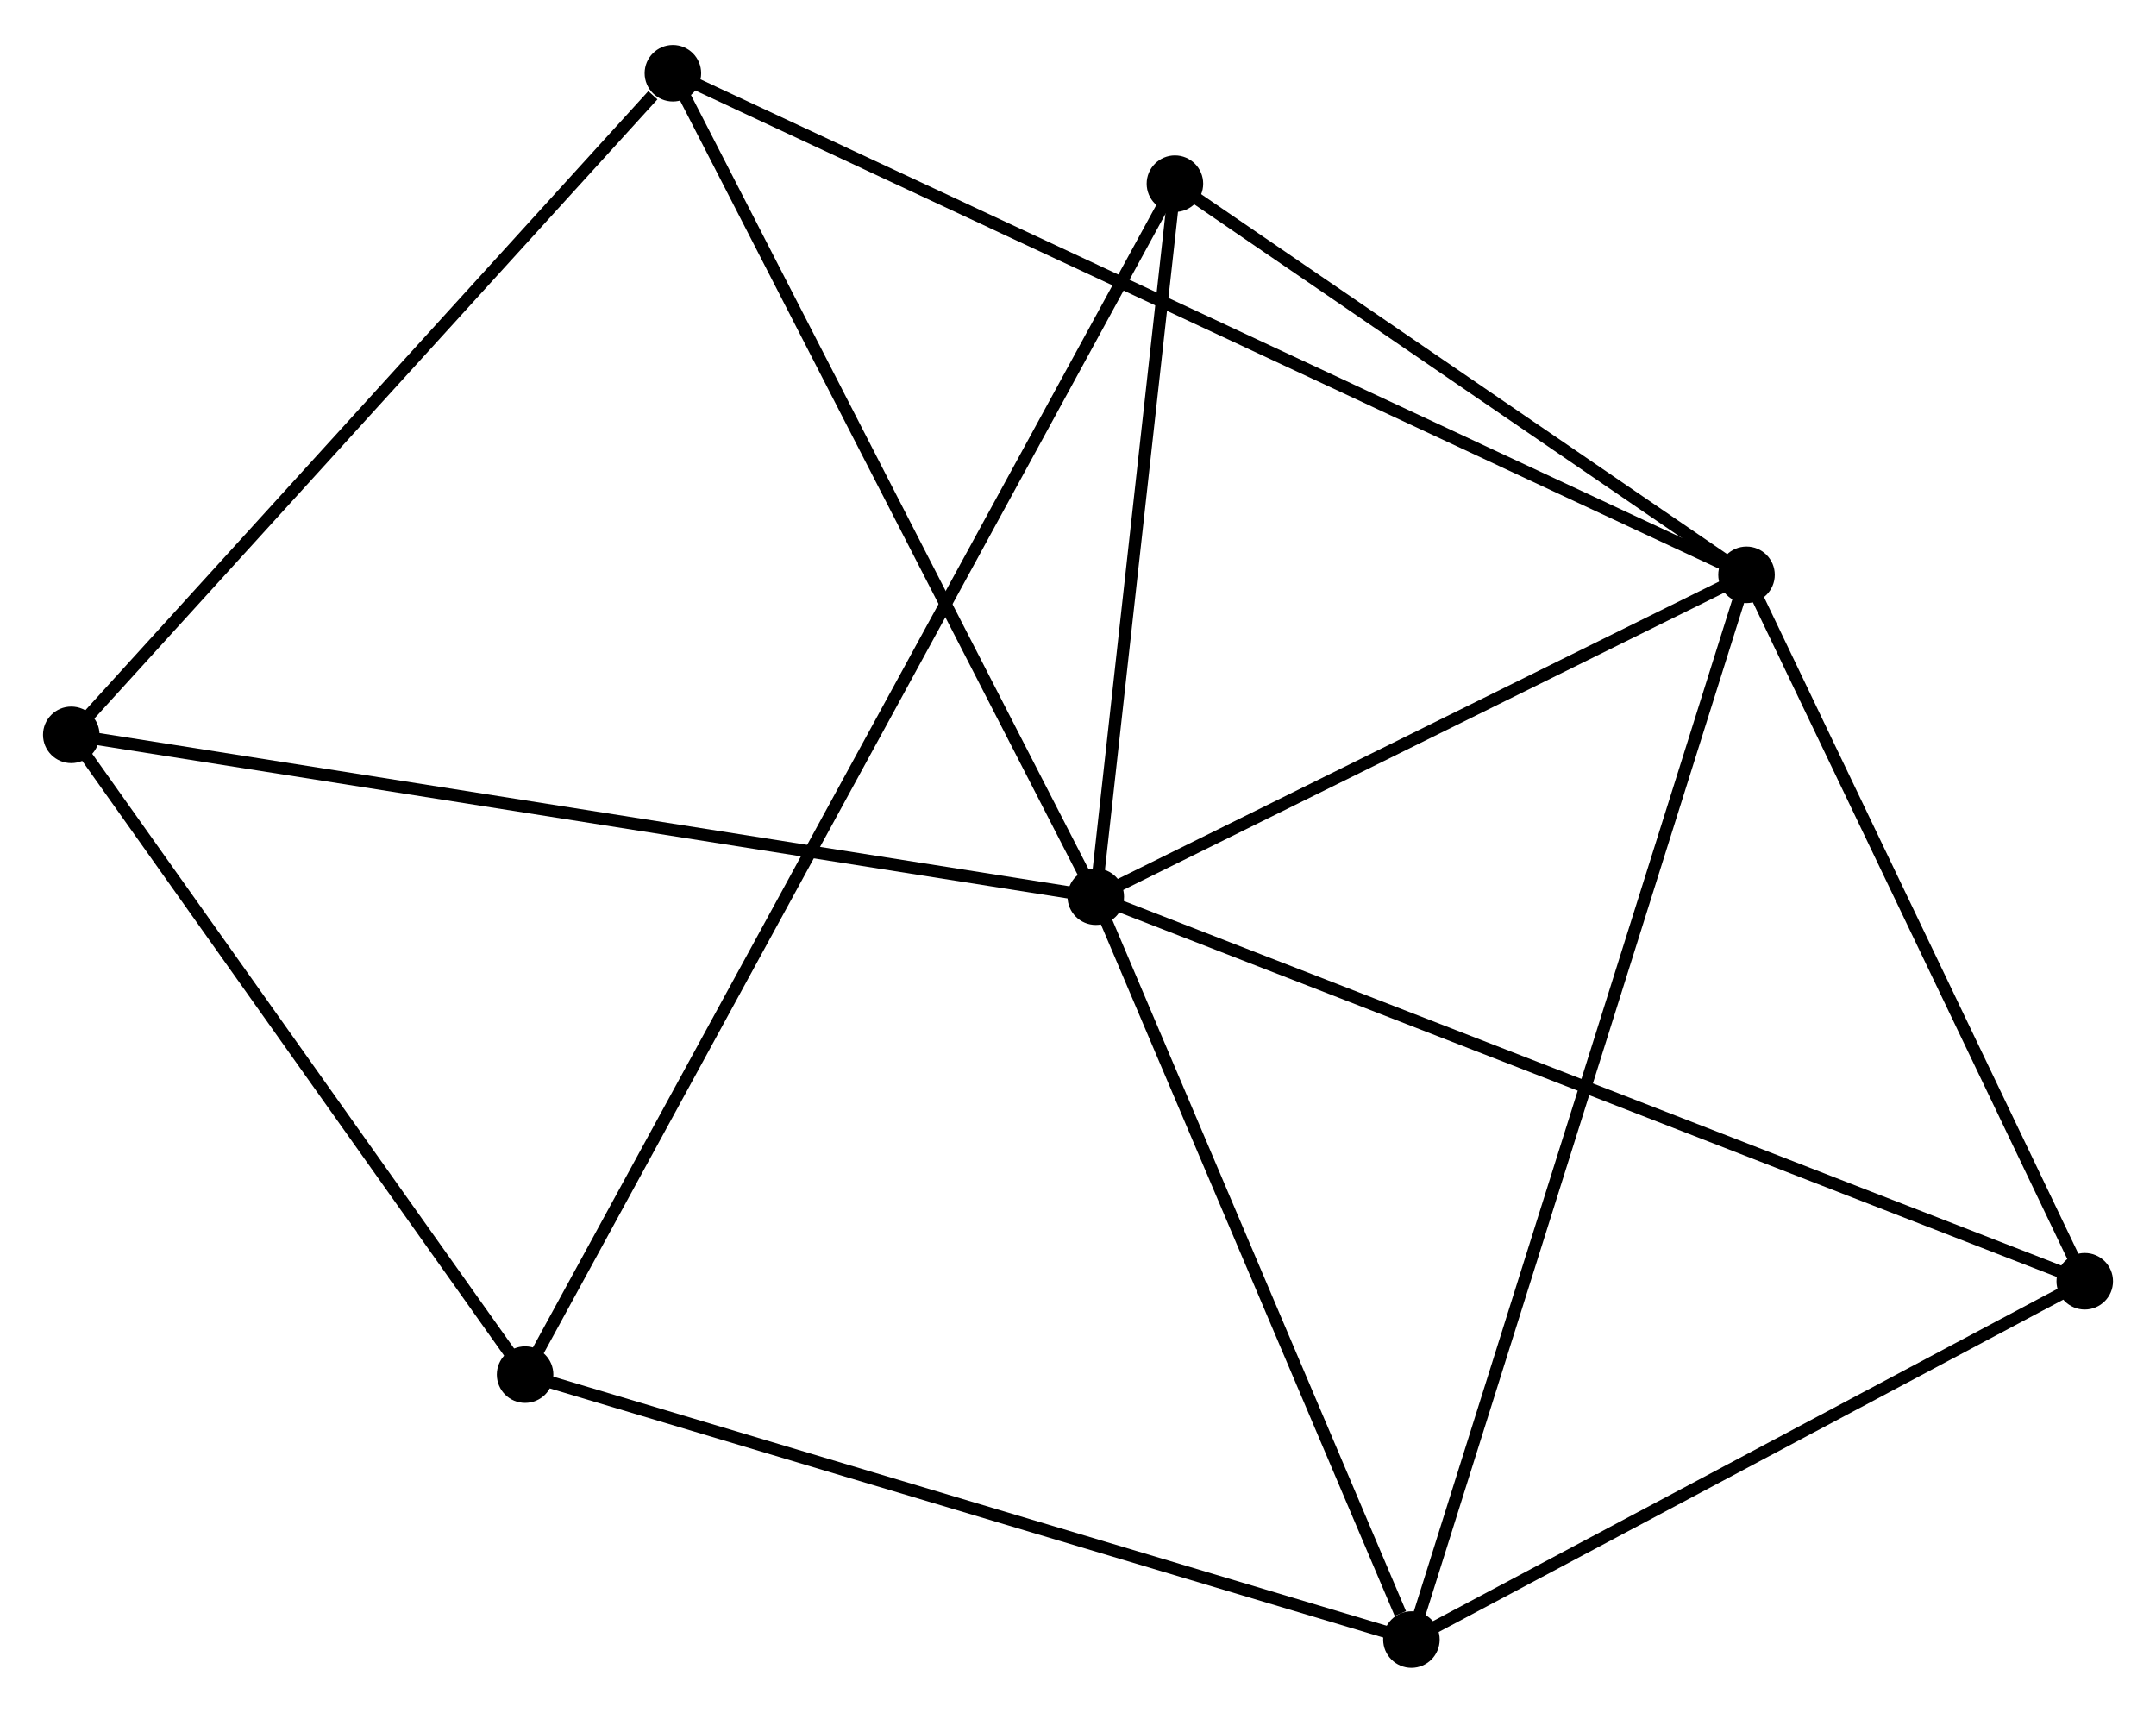 <?xml version="1.0" encoding="UTF-8" standalone="no"?>
<!DOCTYPE svg PUBLIC "-//W3C//DTD SVG 1.1//EN"
 "http://www.w3.org/Graphics/SVG/1.1/DTD/svg11.dtd">
<!-- Generated by graphviz version 2.36.0 (20140111.2315)
 -->
<!-- Title: %3 Pages: 1 -->
<svg width="175pt" height="139pt"
 viewBox="0.00 0.00 175.46 139.05" xmlns="http://www.w3.org/2000/svg" xmlns:xlink="http://www.w3.org/1999/xlink">
<g id="graph0" class="graph" transform="scale(1 1) rotate(0) translate(4 135.053)">
<title>%3</title>
<!-- 0 -->
<g id="node1" class="node"><title>0</title>
<ellipse fill="black" stroke="black" cx="85.177" cy="-62.249" rx="1.8" ry="1.8"/>
</g>
<!-- 1 -->
<g id="node2" class="node"><title>1</title>
<ellipse fill="black" stroke="black" cx="138.136" cy="-88.438" rx="1.8" ry="1.8"/>
</g>
<!-- 0&#45;&#45;1 -->
<g id="edge1" class="edge"><title>0&#45;&#45;1</title>
<path fill="none" stroke="black" d="M86.939,-63.12C94.979,-67.097 128.147,-83.499 136.313,-87.537"/>
</g>
<!-- 2 -->
<g id="node3" class="node"><title>2</title>
<ellipse fill="black" stroke="black" cx="110.864" cy="-1.8" rx="1.8" ry="1.8"/>
</g>
<!-- 0&#45;&#45;2 -->
<g id="edge2" class="edge"><title>0&#45;&#45;2</title>
<path fill="none" stroke="black" d="M85.918,-60.505C89.603,-51.833 105.939,-13.391 109.965,-3.916"/>
</g>
<!-- 4 -->
<g id="node4" class="node"><title>4</title>
<ellipse fill="black" stroke="black" cx="50.761" cy="-129.253" rx="1.8" ry="1.8"/>
</g>
<!-- 0&#45;&#45;4 -->
<g id="edge3" class="edge"><title>0&#45;&#45;4</title>
<path fill="none" stroke="black" d="M84.326,-63.905C79.606,-73.095 56.669,-117.75 51.708,-127.409"/>
</g>
<!-- 5 -->
<g id="node5" class="node"><title>5</title>
<ellipse fill="black" stroke="black" cx="165.662" cy="-30.956" rx="1.8" ry="1.8"/>
</g>
<!-- 0&#45;&#45;5 -->
<g id="edge4" class="edge"><title>0&#45;&#45;5</title>
<path fill="none" stroke="black" d="M86.858,-61.595C97.242,-57.558 152.577,-36.043 163.71,-31.715"/>
</g>
<!-- 6 -->
<g id="node6" class="node"><title>6</title>
<ellipse fill="black" stroke="black" cx="91.618" cy="-120.264" rx="1.8" ry="1.8"/>
</g>
<!-- 0&#45;&#45;6 -->
<g id="edge5" class="edge"><title>0&#45;&#45;6</title>
<path fill="none" stroke="black" d="M85.391,-64.179C86.369,-72.987 90.403,-109.321 91.397,-118.267"/>
</g>
<!-- 7 -->
<g id="node7" class="node"><title>7</title>
<ellipse fill="black" stroke="black" cx="1.8" cy="-75.417" rx="1.8" ry="1.8"/>
</g>
<!-- 0&#45;&#45;7 -->
<g id="edge6" class="edge"><title>0&#45;&#45;7</title>
<path fill="none" stroke="black" d="M83.116,-62.574C71.58,-64.396 15.135,-73.311 3.789,-75.103"/>
</g>
<!-- 1&#45;&#45;2 -->
<g id="edge7" class="edge"><title>1&#45;&#45;2</title>
<path fill="none" stroke="black" d="M137.567,-86.629C134.018,-75.354 114.971,-14.846 111.431,-3.6"/>
</g>
<!-- 1&#45;&#45;4 -->
<g id="edge8" class="edge"><title>1&#45;&#45;4</title>
<path fill="none" stroke="black" d="M136.311,-89.291C124.94,-94.603 63.918,-123.107 52.576,-128.405"/>
</g>
<!-- 1&#45;&#45;5 -->
<g id="edge9" class="edge"><title>1&#45;&#45;5</title>
<path fill="none" stroke="black" d="M139.052,-86.526C143.231,-77.799 160.47,-41.798 164.714,-32.935"/>
</g>
<!-- 1&#45;&#45;6 -->
<g id="edge10" class="edge"><title>1&#45;&#45;6</title>
<path fill="none" stroke="black" d="M136.589,-89.497C129.526,-94.329 100.393,-114.261 93.22,-119.169"/>
</g>
<!-- 2&#45;&#45;5 -->
<g id="edge12" class="edge"><title>2&#45;&#45;5</title>
<path fill="none" stroke="black" d="M112.688,-2.77C121.007,-7.197 155.326,-25.456 163.775,-29.952"/>
</g>
<!-- 3 -->
<g id="node8" class="node"><title>3</title>
<ellipse fill="black" stroke="black" cx="38.734" cy="-23.359" rx="1.8" ry="1.8"/>
</g>
<!-- 2&#45;&#45;3 -->
<g id="edge11" class="edge"><title>2&#45;&#45;3</title>
<path fill="none" stroke="black" d="M109.081,-2.333C99.189,-5.29 51.117,-19.658 40.72,-22.766"/>
</g>
<!-- 4&#45;&#45;7 -->
<g id="edge15" class="edge"><title>4&#45;&#45;7</title>
<path fill="none" stroke="black" d="M49.132,-127.462C41.566,-119.142 9.933,-84.359 3.103,-76.85"/>
</g>
<!-- 3&#45;&#45;6 -->
<g id="edge13" class="edge"><title>3&#45;&#45;6</title>
<path fill="none" stroke="black" d="M39.652,-25.041C46.071,-36.803 84.174,-106.623 90.675,-118.536"/>
</g>
<!-- 3&#45;&#45;7 -->
<g id="edge14" class="edge"><title>3&#45;&#45;7</title>
<path fill="none" stroke="black" d="M37.505,-25.091C31.898,-32.995 8.767,-65.598 3.071,-73.625"/>
</g>
</g>
</svg>
